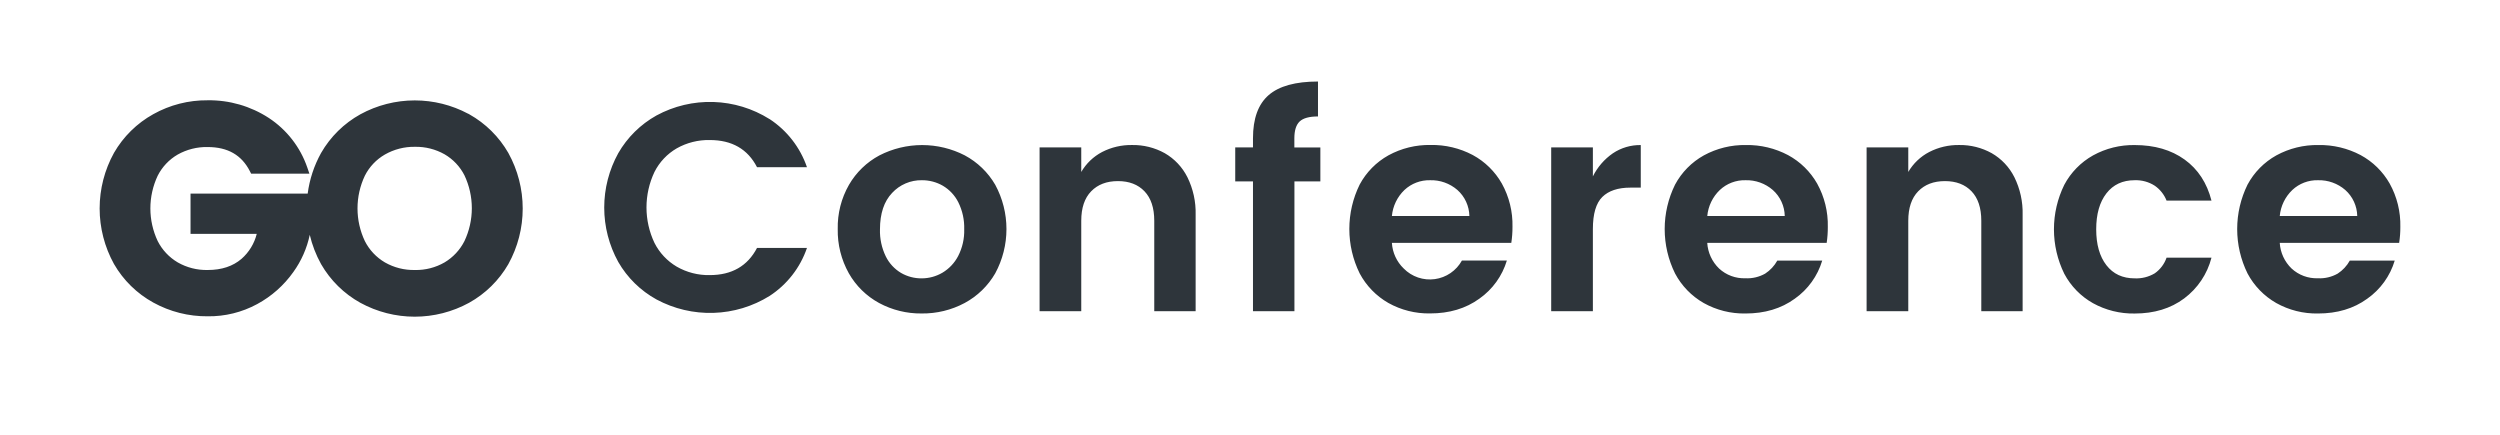 <svg width="276" height="48" viewBox="0 0 276 48" fill="none" xmlns="http://www.w3.org/2000/svg">
<path fill-rule="evenodd" clip-rule="evenodd" d="M142.905 20.028H145.768V16.28H142.897V15.27C142.897 14.401 143.092 13.779 143.483 13.409C143.875 13.04 144.55 12.856 145.506 12.856V9C143.028 9 141.212 9.5 140.059 10.501C138.906 11.502 138.329 13.09 138.329 15.264V16.275H136.37V20.028H138.329V34.353H142.905V20.028ZM29.675 13.021C27.668 11.715 25.316 11.036 22.921 11.072C20.821 11.052 18.752 11.582 16.919 12.607C15.114 13.61 13.616 15.085 12.585 16.874L12.583 16.878L12.581 16.882C11.544 18.758 11 20.867 11 23.011C11 25.154 11.544 27.263 12.581 29.14L12.583 29.143L12.585 29.147C13.614 30.935 15.114 32.406 16.921 33.4C18.757 34.414 20.824 34.937 22.921 34.919C24.83 34.946 26.715 34.482 28.393 33.571C29.979 32.714 31.345 31.502 32.386 30.03C33.271 28.801 33.887 27.402 34.197 25.925C34.462 27.048 34.88 28.135 35.444 29.153L35.446 29.156L35.448 29.16C36.478 30.95 37.976 32.426 39.782 33.428L39.785 33.429C41.625 34.435 43.688 34.962 45.785 34.962C47.881 34.962 49.945 34.435 51.784 33.429L51.787 33.427C53.593 32.425 55.091 30.95 56.122 29.16L56.124 29.156L56.126 29.152C57.163 27.276 57.707 25.167 57.707 23.023C57.707 20.88 57.163 18.771 56.126 16.895L56.124 16.891L56.122 16.887C55.097 15.103 53.609 13.629 51.815 12.621L51.698 12.555H51.683C49.87 11.59 47.847 11.085 45.792 11.085C43.693 11.085 41.628 11.612 39.785 12.618L39.782 12.62C37.976 13.621 36.478 15.097 35.448 16.887L35.446 16.891L35.444 16.894C34.673 18.286 34.174 19.805 33.968 21.372H21.035V25.819H28.345C28.08 26.884 27.495 27.848 26.663 28.577C25.72 29.386 24.489 29.808 22.925 29.808H22.92L22.915 29.809C21.761 29.831 20.622 29.541 19.62 28.968C18.674 28.411 17.907 27.595 17.41 26.616C16.878 25.488 16.601 24.255 16.601 23.007C16.601 21.759 16.878 20.526 17.41 19.397C17.904 18.422 18.67 17.611 19.617 17.063C20.623 16.498 21.761 16.212 22.915 16.233L22.92 16.233L22.924 16.233C24.059 16.234 24.994 16.465 25.753 16.902C26.51 17.336 27.121 17.993 27.583 18.894L27.726 19.174H34.158L33.925 18.493C33.155 16.249 31.66 14.325 29.677 13.022L29.675 13.021ZM45.805 16.208C46.953 16.185 48.087 16.471 49.086 17.037C50.024 17.584 50.784 18.389 51.276 19.357C51.812 20.492 52.09 21.731 52.09 22.986C52.09 24.241 51.812 25.481 51.276 26.616C50.782 27.592 50.022 28.408 49.082 28.969C48.087 29.542 46.954 29.832 45.806 29.809L45.795 29.808L45.785 29.808C44.631 29.831 43.492 29.541 42.49 28.968C41.543 28.412 40.776 27.596 40.28 26.616C39.746 25.488 39.469 24.255 39.469 23.007C39.469 21.758 39.746 20.526 40.28 19.397C40.773 18.421 41.541 17.609 42.488 17.062C43.492 16.488 44.632 16.193 45.788 16.208L45.797 16.208L45.805 16.208ZM84.962 13.144C86.89 14.409 88.343 16.28 89.09 18.462H83.577C82.548 16.46 80.808 15.46 78.356 15.46C77.083 15.435 75.826 15.751 74.716 16.375C73.659 16.986 72.803 17.893 72.253 18.984C71.673 20.208 71.372 21.546 71.372 22.9C71.372 24.255 71.673 25.592 72.253 26.816C72.805 27.91 73.66 28.821 74.716 29.441C75.823 30.075 77.081 30.397 78.356 30.371C80.791 30.371 82.531 29.371 83.577 27.369H89.09C88.346 29.549 86.892 31.416 84.962 32.672C83.1 33.829 80.966 34.474 78.775 34.542C76.584 34.611 74.413 34.1 72.482 33.063C70.72 32.095 69.258 30.662 68.256 28.919C67.24 27.081 66.706 25.016 66.706 22.916C66.706 20.815 67.24 18.75 68.256 16.912C69.258 15.168 70.716 13.73 72.472 12.75C74.4 11.704 76.572 11.189 78.765 11.258C80.958 11.327 83.093 11.978 84.952 13.144H84.962ZM109.876 20.403C109.08 19.029 107.916 17.905 106.516 17.156H106.519C105.06 16.406 103.443 16.015 101.803 16.015C100.163 16.015 98.546 16.406 97.087 17.156C95.687 17.904 94.523 19.029 93.728 20.403C92.878 21.888 92.449 23.576 92.486 25.287C92.454 26.995 92.876 28.68 93.71 30.171C94.496 31.555 95.653 32.691 97.051 33.451C98.494 34.229 100.111 34.627 101.75 34.608C103.405 34.629 105.038 34.231 106.498 33.451C107.907 32.693 109.076 31.557 109.876 30.171C110.688 28.671 111.113 26.992 111.113 25.287C111.113 23.581 110.688 21.903 109.876 20.403ZM97.149 25.315C97.151 23.574 97.597 22.236 98.488 21.3C98.906 20.848 99.414 20.49 99.98 20.248C100.545 20.006 101.156 19.886 101.771 19.896C102.582 19.89 103.38 20.098 104.084 20.501C104.819 20.933 105.413 21.567 105.796 22.328C106.256 23.255 106.481 24.281 106.449 25.315C106.479 26.34 106.249 27.355 105.781 28.266C105.383 29.032 104.778 29.672 104.036 30.112C103.342 30.517 102.554 30.731 101.75 30.731C100.949 30.738 100.161 30.53 99.468 30.127C98.742 29.693 98.158 29.059 97.787 28.3C97.337 27.371 97.118 26.347 97.149 25.315ZM128.589 16.912C129.662 17.53 130.529 18.449 131.085 19.555C131.723 20.847 132.037 22.276 131.998 23.716V34.353H127.43V24.369C127.43 22.956 127.071 21.872 126.353 21.12C125.635 20.368 124.656 19.992 123.417 19.994C122.176 19.994 121.194 20.369 120.464 21.12C119.734 21.871 119.371 22.956 119.371 24.369V34.353H114.77V16.275H119.371V18.984C119.915 18.047 120.713 17.284 121.672 16.781C122.695 16.255 123.833 15.99 124.983 16.01C126.243 15.989 127.487 16.3 128.589 16.912ZM166.847 26.816H153.665C153.729 27.89 154.196 28.899 154.971 29.644C155.412 30.093 155.953 30.433 156.549 30.636C157.145 30.839 157.781 30.901 158.405 30.815C159.029 30.729 159.625 30.499 160.144 30.143C160.663 29.787 161.093 29.314 161.397 28.762H166.358C165.847 30.466 164.778 31.949 163.322 32.973C161.821 34.061 160.005 34.604 157.873 34.602C156.265 34.63 154.678 34.231 153.274 33.446C151.931 32.679 150.833 31.547 150.107 30.181C149.356 28.656 148.966 26.979 148.966 25.279C148.966 23.579 149.356 21.902 150.107 20.377C150.836 19.017 151.941 17.895 153.29 17.146C154.714 16.369 156.317 15.976 157.94 16.005C159.558 15.976 161.158 16.357 162.59 17.113C163.935 17.84 165.049 18.931 165.803 20.262C166.612 21.723 167.018 23.373 166.978 25.043C166.981 25.637 166.937 26.23 166.847 26.816ZM162.22 23.845C162.209 23.301 162.086 22.765 161.858 22.271C161.631 21.777 161.304 21.335 160.898 20.974C160.062 20.248 158.984 19.864 157.878 19.896C156.831 19.872 155.816 20.258 155.05 20.974C154.259 21.733 153.767 22.752 153.665 23.845H162.22ZM181.141 16.015C180.044 15.998 178.968 16.316 178.057 16.927C177.119 17.576 176.361 18.451 175.854 19.472V16.275H171.252V34.353H175.854V25.282C175.854 23.608 176.202 22.428 176.897 21.742C177.593 21.057 178.626 20.714 179.997 20.714H181.141V16.015ZM201.664 26.816H188.48C188.547 27.889 189.013 28.898 189.786 29.644C190.574 30.372 191.618 30.759 192.691 30.721C193.453 30.761 194.211 30.582 194.876 30.207C195.432 29.844 195.892 29.351 196.215 28.77H201.173C200.663 30.474 199.595 31.957 198.14 32.98C196.639 34.069 194.823 34.612 192.691 34.61C191.082 34.638 189.494 34.239 188.089 33.453C186.747 32.687 185.649 31.555 184.925 30.189C184.173 28.664 183.781 26.987 183.781 25.287C183.781 23.587 184.173 21.91 184.925 20.385C185.653 19.025 186.757 17.903 188.105 17.154C189.53 16.377 191.132 15.983 192.755 16.012C194.372 15.985 195.97 16.367 197.4 17.123C198.746 17.85 199.86 18.942 200.616 20.272C201.424 21.733 201.829 23.383 201.79 25.053C201.794 25.643 201.752 26.233 201.664 26.816ZM197.037 23.845C197.027 23.301 196.904 22.765 196.677 22.271C196.45 21.777 196.123 21.335 195.716 20.974C194.881 20.249 193.804 19.864 192.698 19.896C191.651 19.871 190.636 20.257 189.871 20.974C189.077 21.732 188.585 22.752 188.483 23.845H197.037ZM222.383 19.555C221.828 18.448 220.96 17.529 219.887 16.912C218.791 16.303 217.555 15.992 216.301 16.01C215.15 15.99 214.012 16.255 212.988 16.781C212.024 17.282 211.222 18.046 210.674 18.984V16.275H206.073V34.353H210.674V24.369C210.674 22.956 211.037 21.871 211.767 21.12C212.497 20.369 213.479 19.994 214.72 19.994C215.962 19.994 216.939 20.369 217.658 21.12C218.376 21.872 218.735 22.956 218.735 24.369V34.353H223.298V23.716C223.336 22.275 223.022 20.847 222.383 19.555ZM241.179 17.614C242.658 18.681 243.647 20.193 244.148 22.148H239.189C238.926 21.482 238.472 20.909 237.883 20.501C237.222 20.078 236.449 19.868 235.665 19.896C234.337 19.896 233.297 20.381 232.547 21.349C231.796 22.317 231.421 23.639 231.421 25.315C231.421 26.989 231.796 28.311 232.547 29.279C233.297 30.247 234.337 30.731 235.665 30.731C236.443 30.767 237.214 30.574 237.883 30.176C238.49 29.752 238.948 29.146 239.189 28.446H244.148C243.686 30.248 242.621 31.837 241.13 32.95C239.639 34.06 237.817 34.614 235.665 34.613C234.058 34.641 232.471 34.248 231.064 33.471C229.719 32.715 228.62 31.588 227.897 30.225C227.146 28.697 226.755 27.017 226.755 25.314C226.755 23.611 227.146 21.931 227.897 20.403C228.623 19.038 229.725 17.911 231.074 17.156C232.482 16.38 234.068 15.987 235.675 16.015C237.864 16.015 239.698 16.548 241.179 17.614ZM251.685 26.816H264.866C264.957 26.232 265.001 25.642 264.997 25.05C265.037 23.381 264.632 21.73 263.823 20.269C263.069 18.939 261.955 17.847 260.609 17.12C259.178 16.365 257.578 15.983 255.959 16.012C254.337 15.983 252.734 16.377 251.309 17.154C249.961 17.904 248.856 19.025 248.127 20.385C247.376 21.91 246.985 23.587 246.985 25.287C246.985 26.987 247.376 28.664 248.127 30.189C248.853 31.554 249.951 32.686 251.294 33.453C252.698 34.239 254.286 34.638 255.895 34.61C258.029 34.612 259.844 34.069 261.342 32.98C262.798 31.957 263.867 30.474 264.378 28.77H259.419C259.097 29.351 258.637 29.844 258.08 30.207C257.415 30.582 256.657 30.761 255.895 30.721C254.823 30.759 253.779 30.372 252.99 29.644C252.216 28.898 251.75 27.889 251.685 26.816ZM259.879 22.271C260.106 22.765 260.229 23.301 260.239 23.845H251.685C251.786 22.752 252.279 21.732 253.073 20.974C253.837 20.257 254.853 19.871 255.9 19.896C257.006 19.865 258.082 20.249 258.918 20.974C259.324 21.335 259.652 21.777 259.879 22.271Z" fill="#2E353B"/>
</svg>
